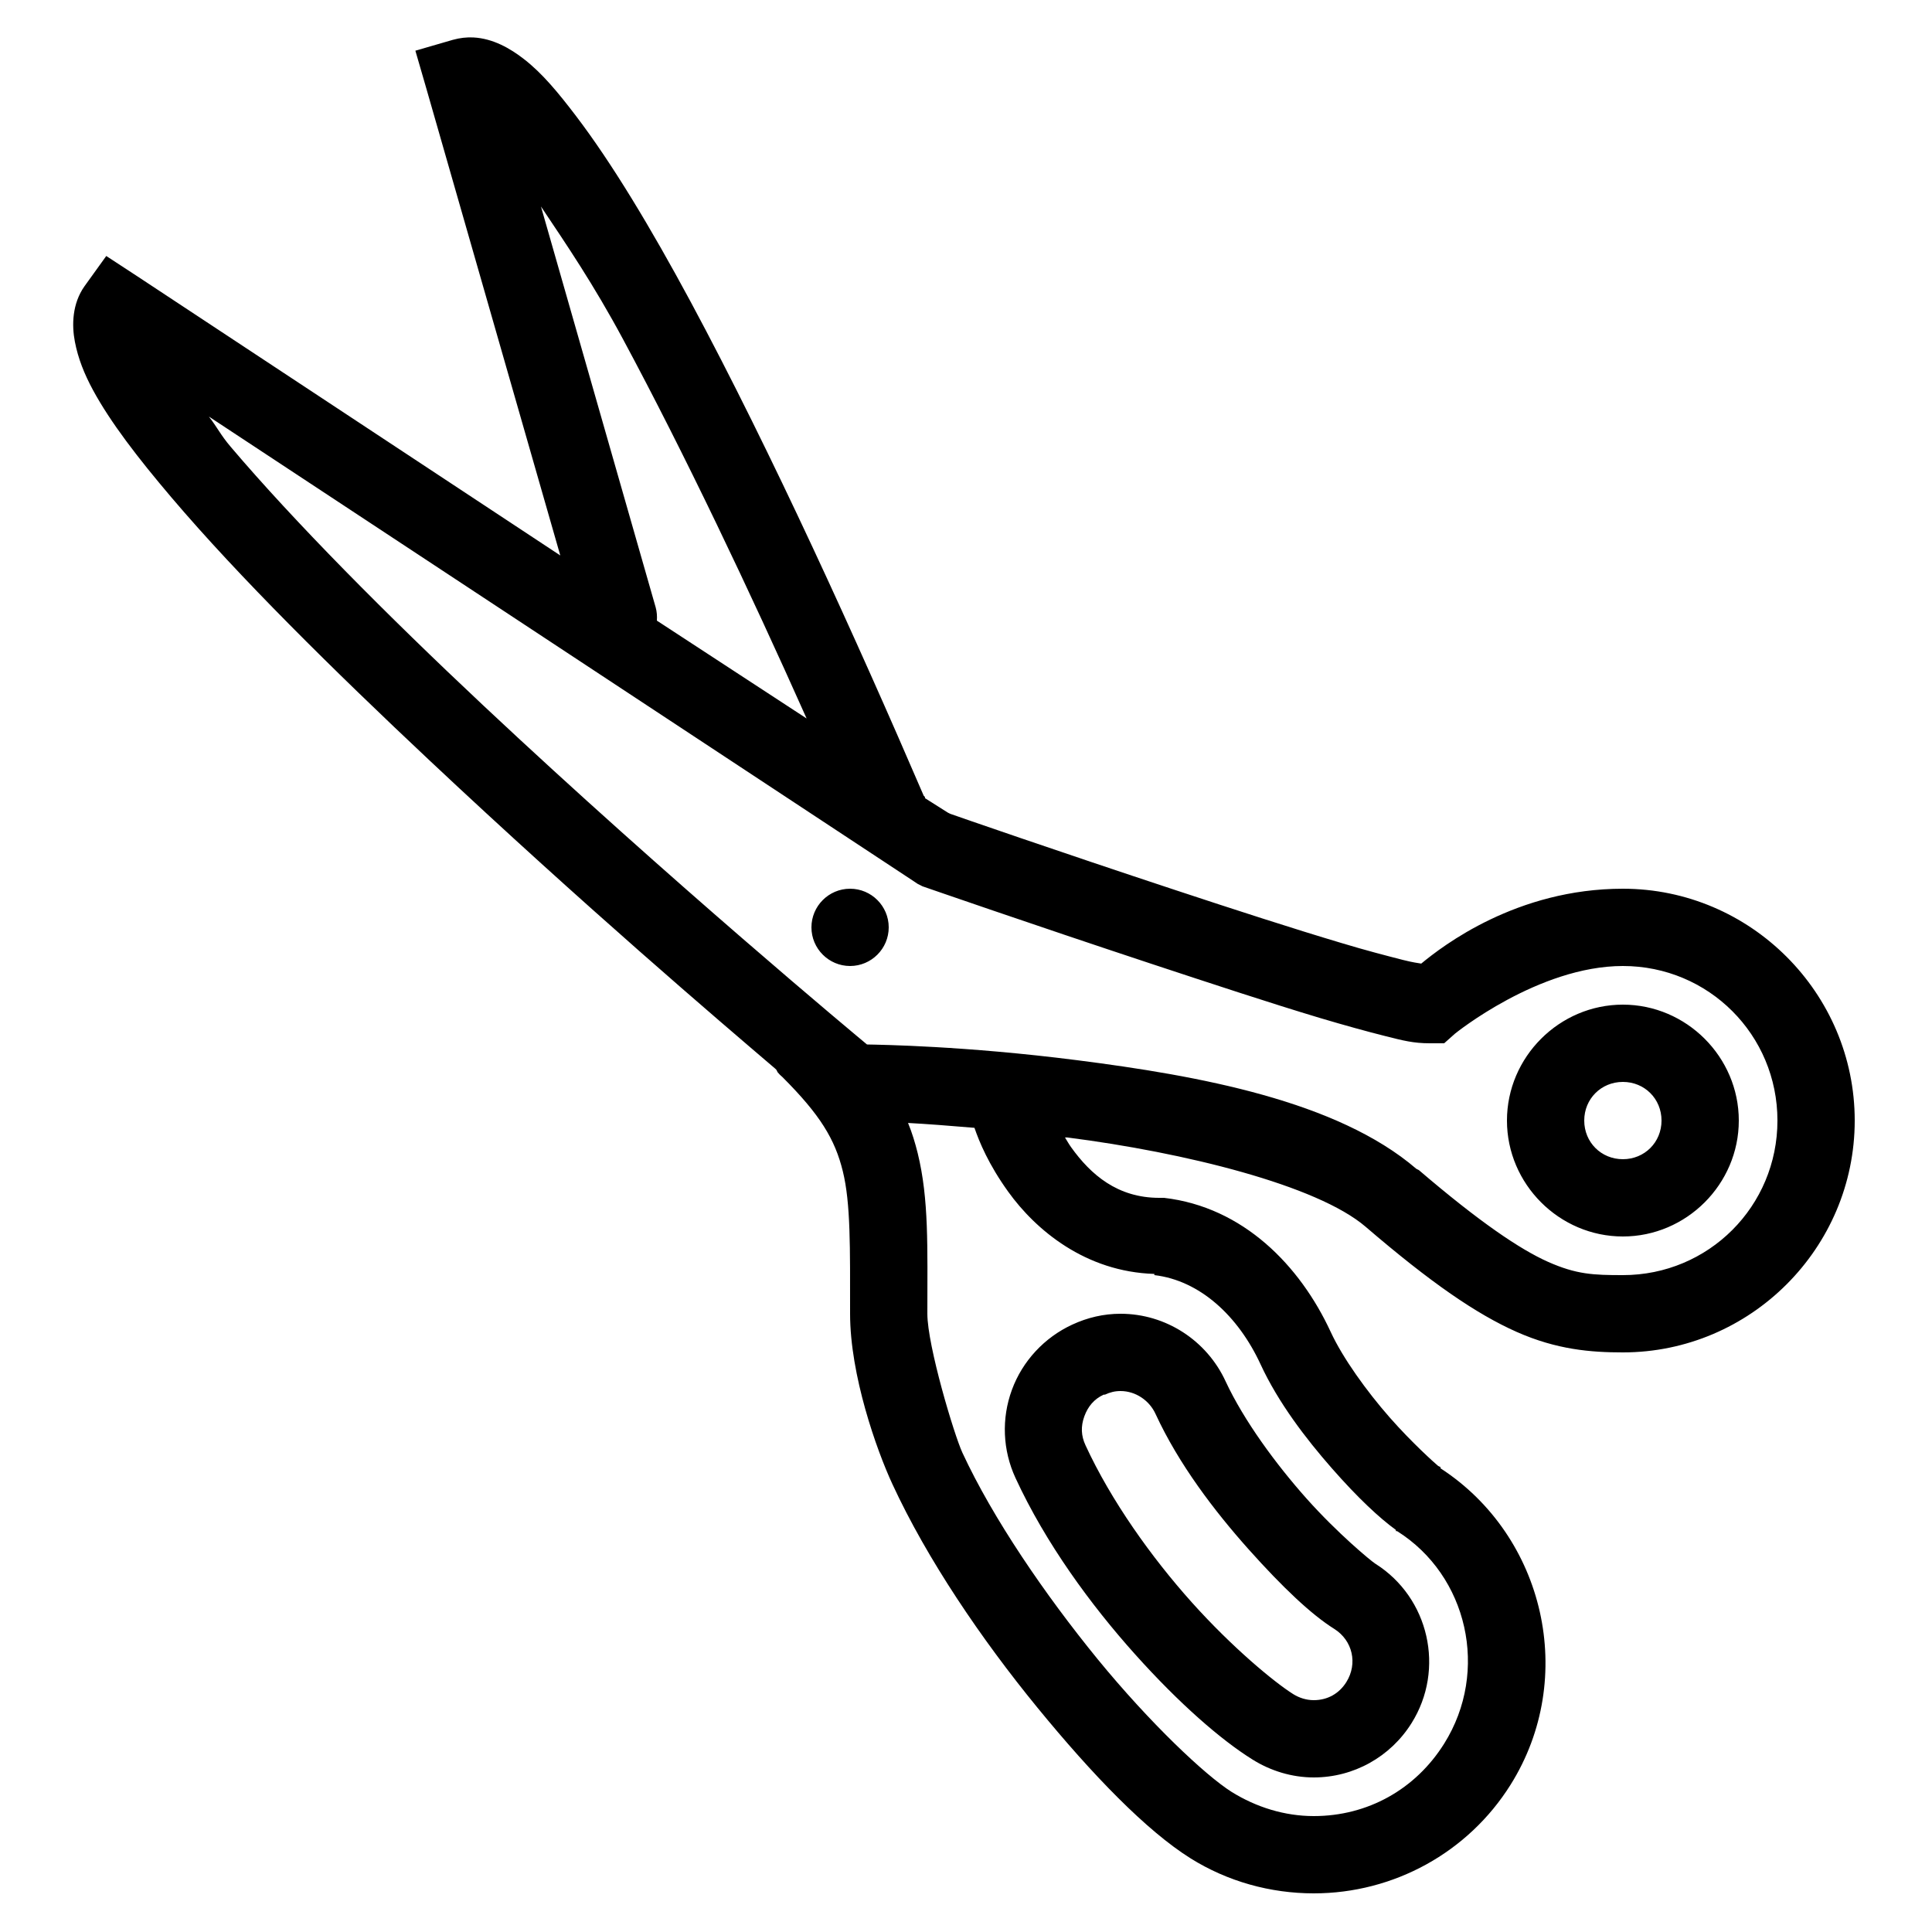 ﻿<?xml version="1.0" encoding="utf-8"?>
<svg xmlns="http://www.w3.org/2000/svg" viewBox="0 0 50 50" width="515" height="515">
  <path d="M12.25 0.969C12.078 0.961 11.902 0.98 11.719 1.031L10.75 1.312L11.031 2.281L14.5 14.375L3.562 7.156L2.75 6.625L2.188 7.406C1.867 7.859 1.855 8.414 1.938 8.844C2.02 9.273 2.18 9.676 2.406 10.094C2.859 10.93 3.566 11.848 4.438 12.875C6.18 14.926 8.621 17.336 11.125 19.688C15.129 23.449 18.566 26.379 20.062 27.656C20.07 27.664 20.086 27.68 20.094 27.688C20.102 27.707 20.113 27.73 20.125 27.75C20.164 27.797 20.203 27.836 20.25 27.875C21.227 28.852 21.609 29.484 21.812 30.312C22.016 31.141 22 32.266 22 34C22 35.59 22.684 37.52 23.094 38.406C23.996 40.359 25.406 42.43 26.844 44.188C28.281 45.945 29.676 47.383 30.812 48.094C31.766 48.691 32.875 49 34 49C36.07 49 37.996 47.941 39.094 46.188C40.828 43.422 39.98 39.754 37.281 38C37.273 37.996 37.289 37.973 37.281 37.969C37.281 37.969 37.223 37.941 37.219 37.938C37.133 37.867 36.543 37.34 35.969 36.688C35.371 36.008 34.75 35.145 34.438 34.469C33.645 32.754 32.176 31.238 30.125 31L30 31C28.922 31 28.23 30.402 27.719 29.688C27.66 29.605 27.613 29.52 27.562 29.438C27.586 29.441 27.602 29.434 27.625 29.438C30.648 29.824 34.09 30.672 35.344 31.75C37.031 33.199 38.211 34.008 39.25 34.469C40.289 34.93 41.172 35 42 35C45.301 35 48 32.301 48 29C48 25.699 45.301 23 42 23C39.25 23 37.336 24.48 36.781 24.938C36.672 24.918 36.594 24.914 36.312 24.844C35.898 24.738 35.34 24.594 34.719 24.406C33.473 24.035 31.918 23.531 30.406 23.031C27.414 22.043 24.656 21.086 24.594 21.062C24.594 21.062 24.531 21.031 24.531 21.031L23.938 20.656C23.938 20.645 23.938 20.637 23.938 20.625L23.906 20.594C22.188 16.602 19.961 11.691 17.875 7.812C16.832 5.875 15.828 4.211 14.906 3C14.445 2.395 14.035 1.898 13.562 1.531C13.207 1.254 12.762 0.996 12.25 0.969 Z M 14 5.344C14.664 6.336 15.359 7.355 16.125 8.781C17.703 11.715 19.398 15.281 20.875 18.594L17 16.062C17.008 15.945 17 15.832 16.969 15.719 Z M 5.406 10.781L23.656 22.812L23.75 22.875L23.875 22.938C23.875 22.938 26.734 23.93 29.781 24.938C31.305 25.441 32.879 25.961 34.156 26.344C34.797 26.535 35.379 26.695 35.844 26.812C36.309 26.93 36.582 27 37 27L37.375 27L37.656 26.75C37.656 26.75 39.812 25 42 25C44.219 25 46 26.781 46 29C46 31.219 44.219 33 42 33C41.238 33 40.801 32.984 40.062 32.656C39.336 32.332 38.289 31.625 36.719 30.281L36.656 30.25C34.605 28.488 31.027 27.84 27.875 27.438C24.957 27.066 22.801 27.039 22.438 27.031C22.223 26.852 17.348 22.801 12.5 18.25C10.023 15.926 7.617 13.504 5.969 11.562C5.707 11.254 5.625 11.062 5.406 10.781 Z M 22 23C21.449 23 21 23.449 21 24C21 24.551 21.449 25 22 25C22.551 25 23 24.551 23 24C23 23.449 22.551 23 22 23 Z M 42 26C40.355 26 39 27.355 39 29C39 30.645 40.355 32 42 32C43.645 32 45 30.645 45 29C45 27.355 43.645 26 42 26 Z M 42 28C42.562 28 43 28.438 43 29C43 29.562 42.562 30 42 30C41.438 30 41 29.562 41 29C41 28.438 41.438 28 42 28 Z M 23.5 29.062C24.008 29.09 24.516 29.129 25.219 29.188C25.344 29.551 25.582 30.133 26.094 30.844C26.805 31.832 28.09 32.914 29.875 32.969L29.875 33C31.047 33.137 32.043 34.051 32.625 35.312C33.082 36.301 33.797 37.234 34.469 38C35.141 38.766 35.699 39.285 36.125 39.594L36.125 39.625L36.156 39.625C37.984 40.773 38.551 43.25 37.375 45.125C36.633 46.309 35.395 47 34 47C33.25 47 32.516 46.773 31.875 46.375C31.188 45.941 29.758 44.59 28.406 42.938C27.051 41.277 25.699 39.305 24.906 37.594C24.695 37.137 24 34.828 24 34C24 32.277 24.043 31.039 23.75 29.844C23.684 29.578 23.605 29.316 23.5 29.062 Z M 29 34C28.562 34 28.145 34.098 27.75 34.281C27.031 34.613 26.461 35.223 26.188 35.969C25.914 36.715 25.949 37.531 26.281 38.25C27.062 39.941 28.23 41.535 29.375 42.812C30.52 44.09 31.594 45.023 32.406 45.531C32.883 45.832 33.438 46 34 46C35.031 46 35.984 45.469 36.531 44.594C37.406 43.199 36.984 41.344 35.594 40.469C35.48 40.398 34.609 39.676 33.812 38.781C33.016 37.887 32.188 36.758 31.719 35.75C31.23 34.688 30.168 34 29 34 Z M 29 36C29.387 36 29.746 36.242 29.906 36.594C30.508 37.898 31.43 39.105 32.312 40.094C33.195 41.082 33.938 41.785 34.531 42.156C35.008 42.457 35.141 43.055 34.844 43.531C34.656 43.832 34.355 44 34 44C33.809 44 33.625 43.941 33.469 43.844C32.977 43.535 31.891 42.637 30.844 41.469C29.797 40.301 28.754 38.836 28.094 37.406C27.977 37.156 27.969 36.914 28.062 36.656C28.156 36.398 28.316 36.207 28.562 36.094L28.594 36.094C28.73 36.031 28.852 36 29 36Z" />
</svg>
